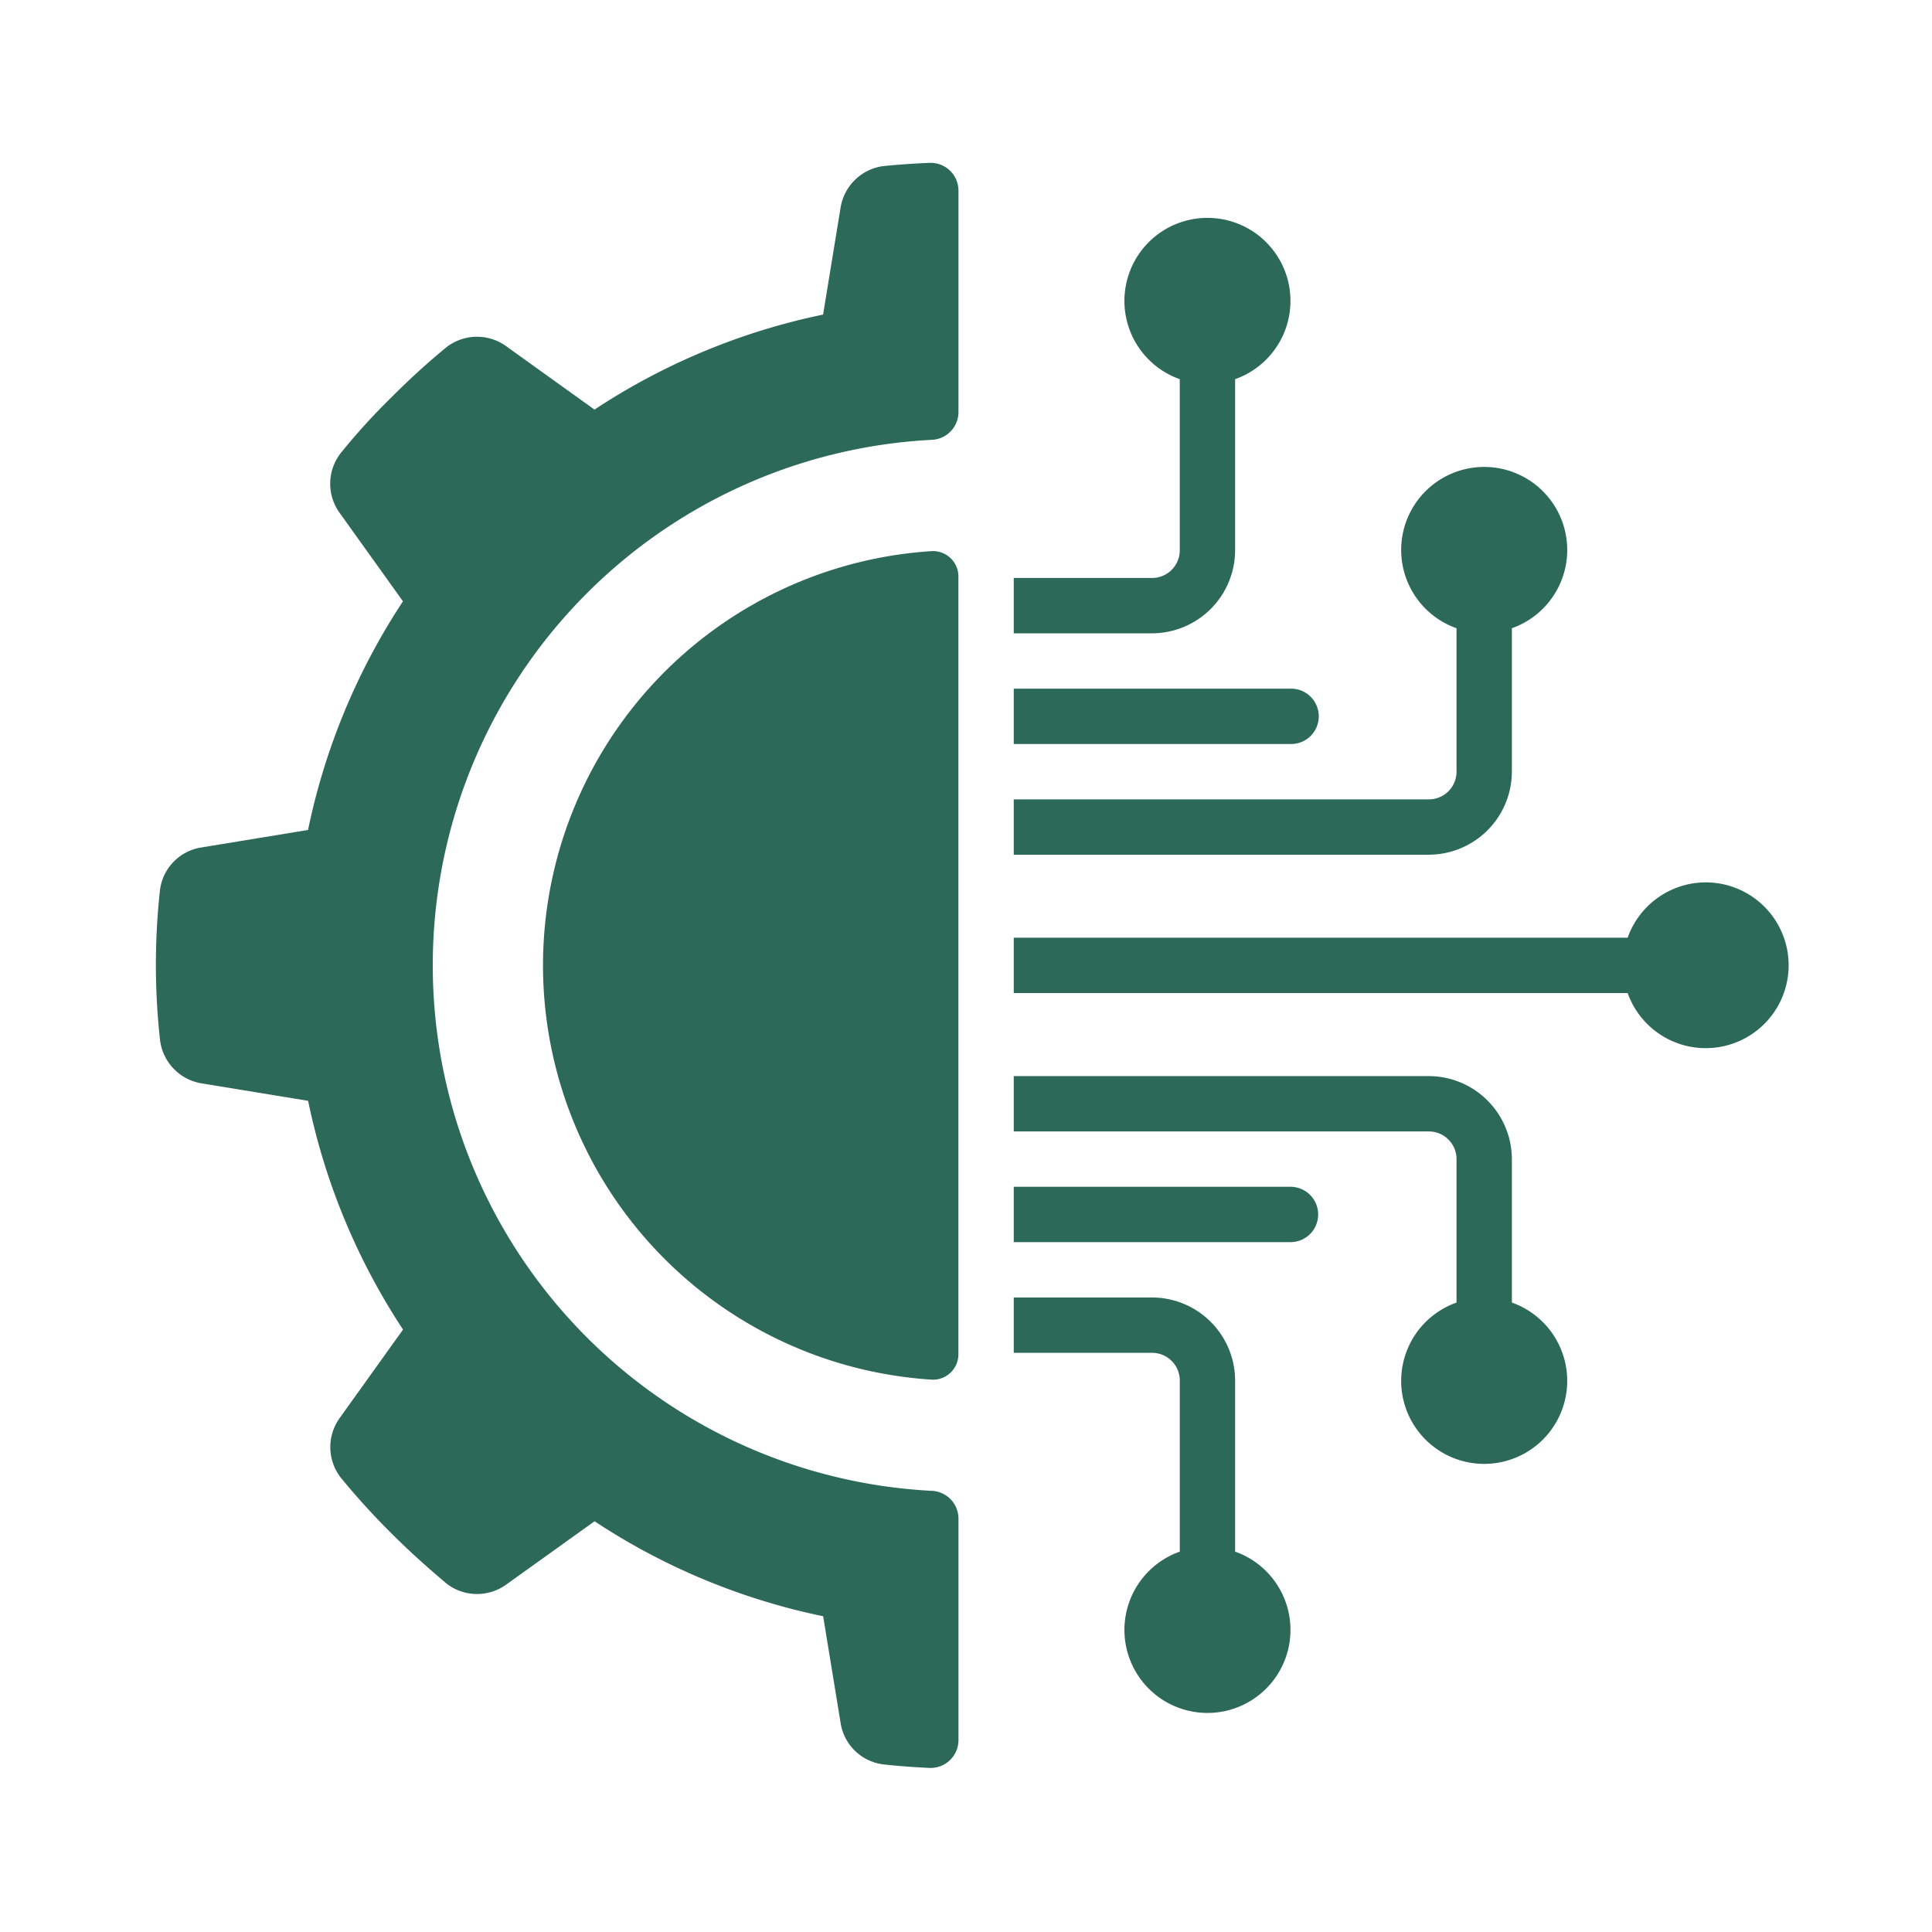 <svg xmlns="http://www.w3.org/2000/svg" xmlns:xlink="http://www.w3.org/1999/xlink" width="144" height="144" viewBox="0 0 144 144">
  <rect x="0" y="0" width="144" height="144" fill="#333333" stroke="none"/>
  <defs>
    <clipPath id="clip-Artboard_36">
      <rect width="144" height="144"/>
    </clipPath>
  </defs>
  <g id="Artboard_36" data-name="Artboard – 36" clip-path="url(#clip-Artboard_36)">
    <rect width="144" height="144" fill="#fff"/>
    <g id="technology" transform="translate(11.623 12.137)">
      <g id="Page-1_17_" transform="translate(0 0)">
        <g id="_x30_19---Technology-Engineering" transform="translate(0 0)">
          <path id="Shape_133_" d="M3.4,74.767l7.941,1.3a48.908,48.908,0,0,0,7.075,17.05l-4.7,6.563a3.713,3.713,0,0,0,.041,4.451,54.384,54.384,0,0,0,3.775,4.156c1.341,1.343,2.723,2.58,4.146,3.777a3.713,3.713,0,0,0,4.455.041l6.559-4.7a48.815,48.815,0,0,0,17.037,7.079l1.3,7.947a3.676,3.676,0,0,0,3.176,3.094c1.13.128,2.269.206,3.432.264a2.077,2.077,0,0,0,2.178-2.058V107.2a2.075,2.075,0,0,0-2-2.063,39.221,39.221,0,0,1,0-78.336,2.075,2.075,0,0,0,2-2.063V8.221a2.075,2.075,0,0,0-2.172-2.063Q55.9,6.23,54.2,6.4A3.723,3.723,0,0,0,51.024,9.52l-1.3,7.947a48.862,48.862,0,0,0-17.037,7.081l-6.559-4.707a3.712,3.712,0,0,0-4.455.041,54.871,54.871,0,0,0-4.146,3.777,47.612,47.612,0,0,0-3.775,4.156,3.713,3.713,0,0,0-.041,4.459l4.7,6.563a48.909,48.909,0,0,0-7.075,17.043L3.4,57.181A3.678,3.678,0,0,0,.3,60.36,51.075,51.075,0,0,0,.3,71.5,3.729,3.729,0,0,0,3.4,74.767Z" transform="translate(0.001 -6.156)" fill="#2c6959"/>
          <path id="Shape_132_" d="M173.536,151.127a30.939,30.939,0,0,0,0,61.755,1.893,1.893,0,0,0,1.972-1.91V153.037a1.894,1.894,0,0,0-1.972-1.91Z" transform="translate(-115.697 -122.187)" fill="#2c6959"/>
          <path id="Shape_131_" d="M330.6,53.544H320.289v4.125H330.6a6.206,6.206,0,0,0,6.188-6.188V38.726a6.188,6.188,0,1,0-4.125,0V51.481A2.063,2.063,0,0,1,330.6,53.544Z" transform="translate(-256.353 -22.602)" fill="#2c6959"/>
          <path id="Shape_130_" d="M320.288,206.612h20.626a2.063,2.063,0,1,0,0-4.125H320.288Z" transform="translate(-256.352 -163.295)" fill="#2c6959"/>
          <path id="Shape_129_" d="M320.288,433.931H330.6a2.063,2.063,0,0,1,2.063,2.063v12.755a6.188,6.188,0,1,0,4.125,0V435.994a6.206,6.206,0,0,0-6.188-6.188H320.288Z" transform="translate(-256.352 -345.236)" fill="#2c6959"/>
          <path id="Shape_128_" d="M351.227,347.145H320.288v4.125h30.939a2.063,2.063,0,0,1,2.063,2.063v10.693a6.188,6.188,0,1,0,4.125,0V353.333A6.206,6.206,0,0,0,351.227,347.145Z" transform="translate(-256.352 -279.076)" fill="#2c6959"/>
          <path id="Shape_127_" d="M371.853,274.816a6.188,6.188,0,0,0-5.808,4.125H320.288v4.125h45.757a6.178,6.178,0,1,0,5.808-8.25Z" transform="translate(-256.352 -221.186)" fill="#2c6959"/>
          <path id="Shape_126_" d="M342.977,390.538a2.063,2.063,0,0,0-2.063-2.063H320.288V392.6h20.626A2.062,2.062,0,0,0,342.977,390.538Z" transform="translate(-256.352 -312.156)" fill="#2c6959"/>
          <path id="Shape_125_" d="M357.414,142.412V131.72a6.188,6.188,0,1,0-4.125,0v10.693a2.063,2.063,0,0,1-2.063,2.063H320.287V148.6h30.939A6.207,6.207,0,0,0,357.414,142.412Z" transform="translate(-256.351 -97.032)" fill="#2c6959"/>
        </g>
      </g>
    </g>
  </g>
</svg>
